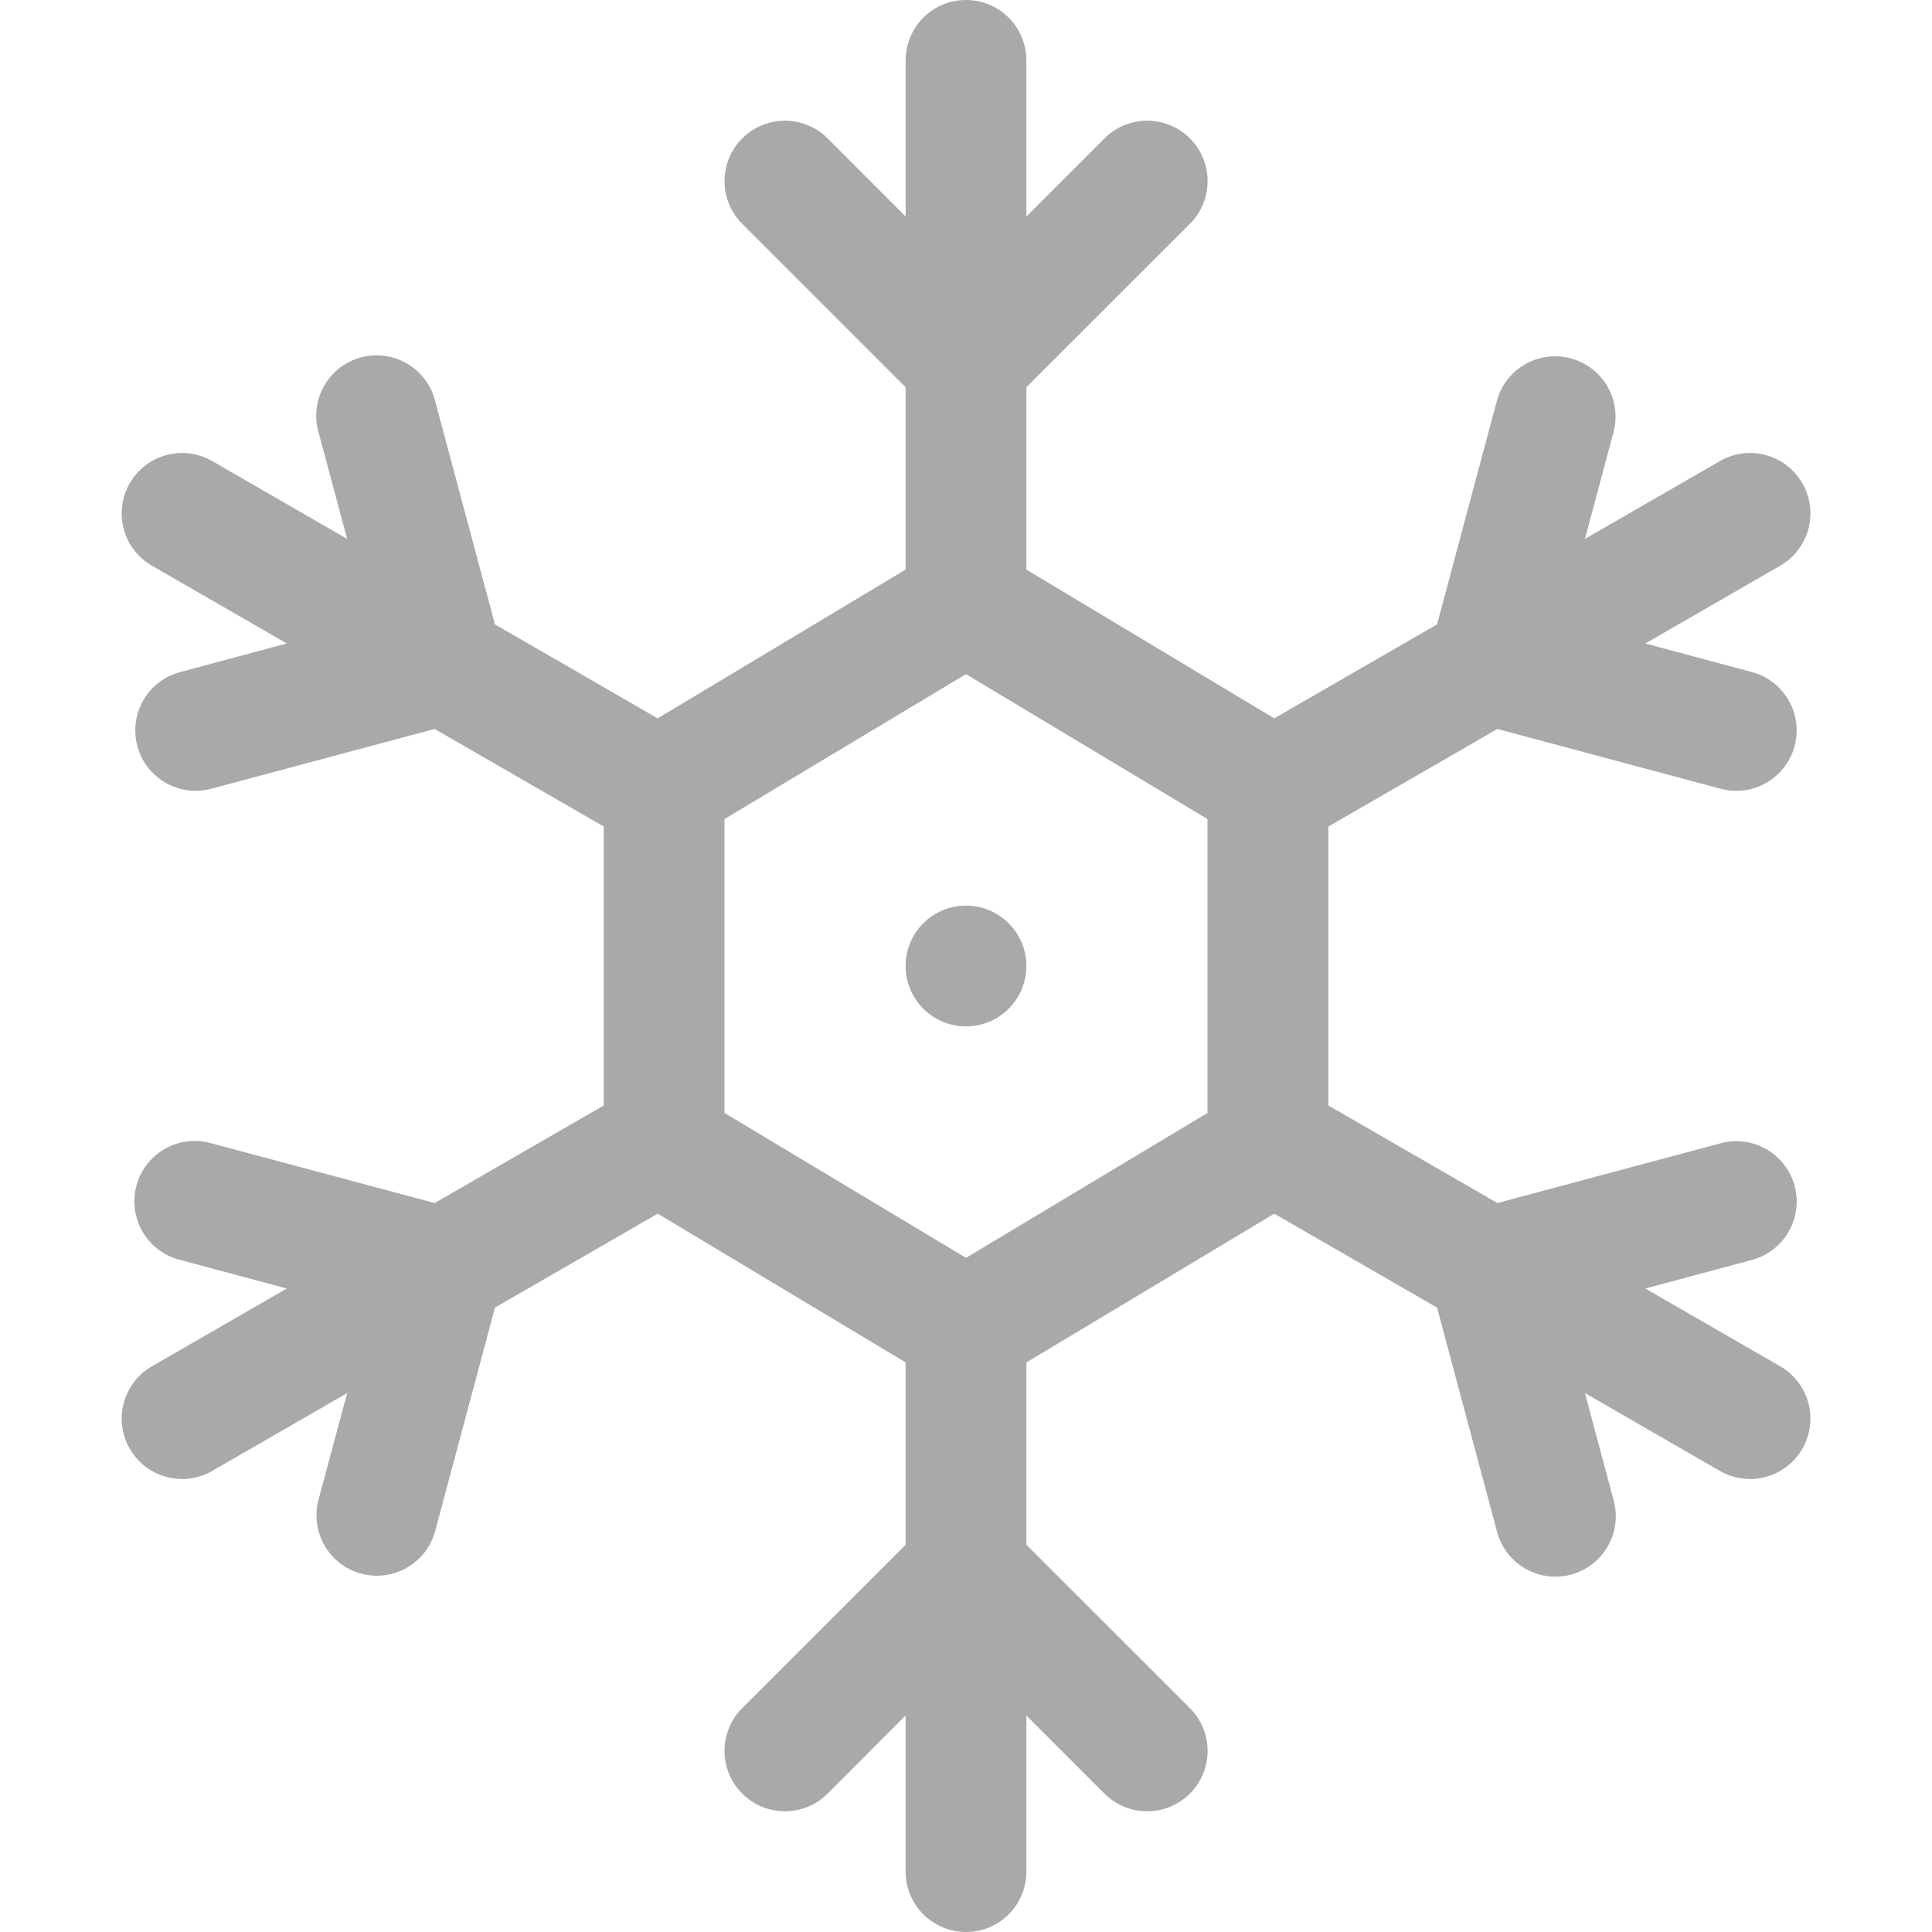 <svg xmlns="http://www.w3.org/2000/svg" width="72" height="72" fill="darkgray" class="bi bi-snow3" viewBox="0 0 16 16">
  <path d="M8 7.5a.5.5 0 1 0 0 1 .5.5 0 0 0 0-1"/>
  <path d="M8 16a.5.5 0 0 1-.5-.5v-1.293l-.646.647a.5.5 0 0 1-.707-.708L7.5 12.793v-1.51l-2.053-1.232-1.348.778-.495 1.85a.5.5 0 1 1-.966-.26l.237-.882-1.12.646a.5.5 0 0 1-.5-.866l1.12-.646-.883-.237a.5.5 0 1 1 .258-.966l1.85.495L5 9.155v-2.31l-1.4-.808-1.85.495a.5.5 0 1 1-.259-.966l.884-.237-1.12-.646a.5.5 0 0 1 .5-.866l1.12.646-.237-.883a.5.5 0 1 1 .966-.258l.495 1.849 1.348.778L7.5 4.717v-1.51L6.147 1.854a.5.5 0 1 1 .707-.708l.646.647V.5a.5.5 0 0 1 1 0v1.293l.647-.647a.5.5 0 1 1 .707.708L8.5 3.207v1.51l2.053 1.232 1.348-.778.495-1.85a.5.5 0 1 1 .966.26l-.236.882 1.12-.646a.5.5 0 0 1 .5.866l-1.12.646.883.237a.5.5 0 1 1-.26.966l-1.848-.495-1.4.808v2.31l1.4.808 1.849-.495a.5.5 0 1 1 .259.966l-.883.237 1.12.646a.5.5 0 0 1-.5.866l-1.12-.646.236.883a.5.5 0 1 1-.966.258l-.495-1.849-1.348-.778L8.5 11.283v1.51l1.354 1.353a.5.5 0 0 1-.707.708l-.647-.647V15.5a.5.5 0 0 1-.5.5zm2-6.783V6.783l-2-1.2-2 1.2v2.434l2 1.2z"/>
</svg>